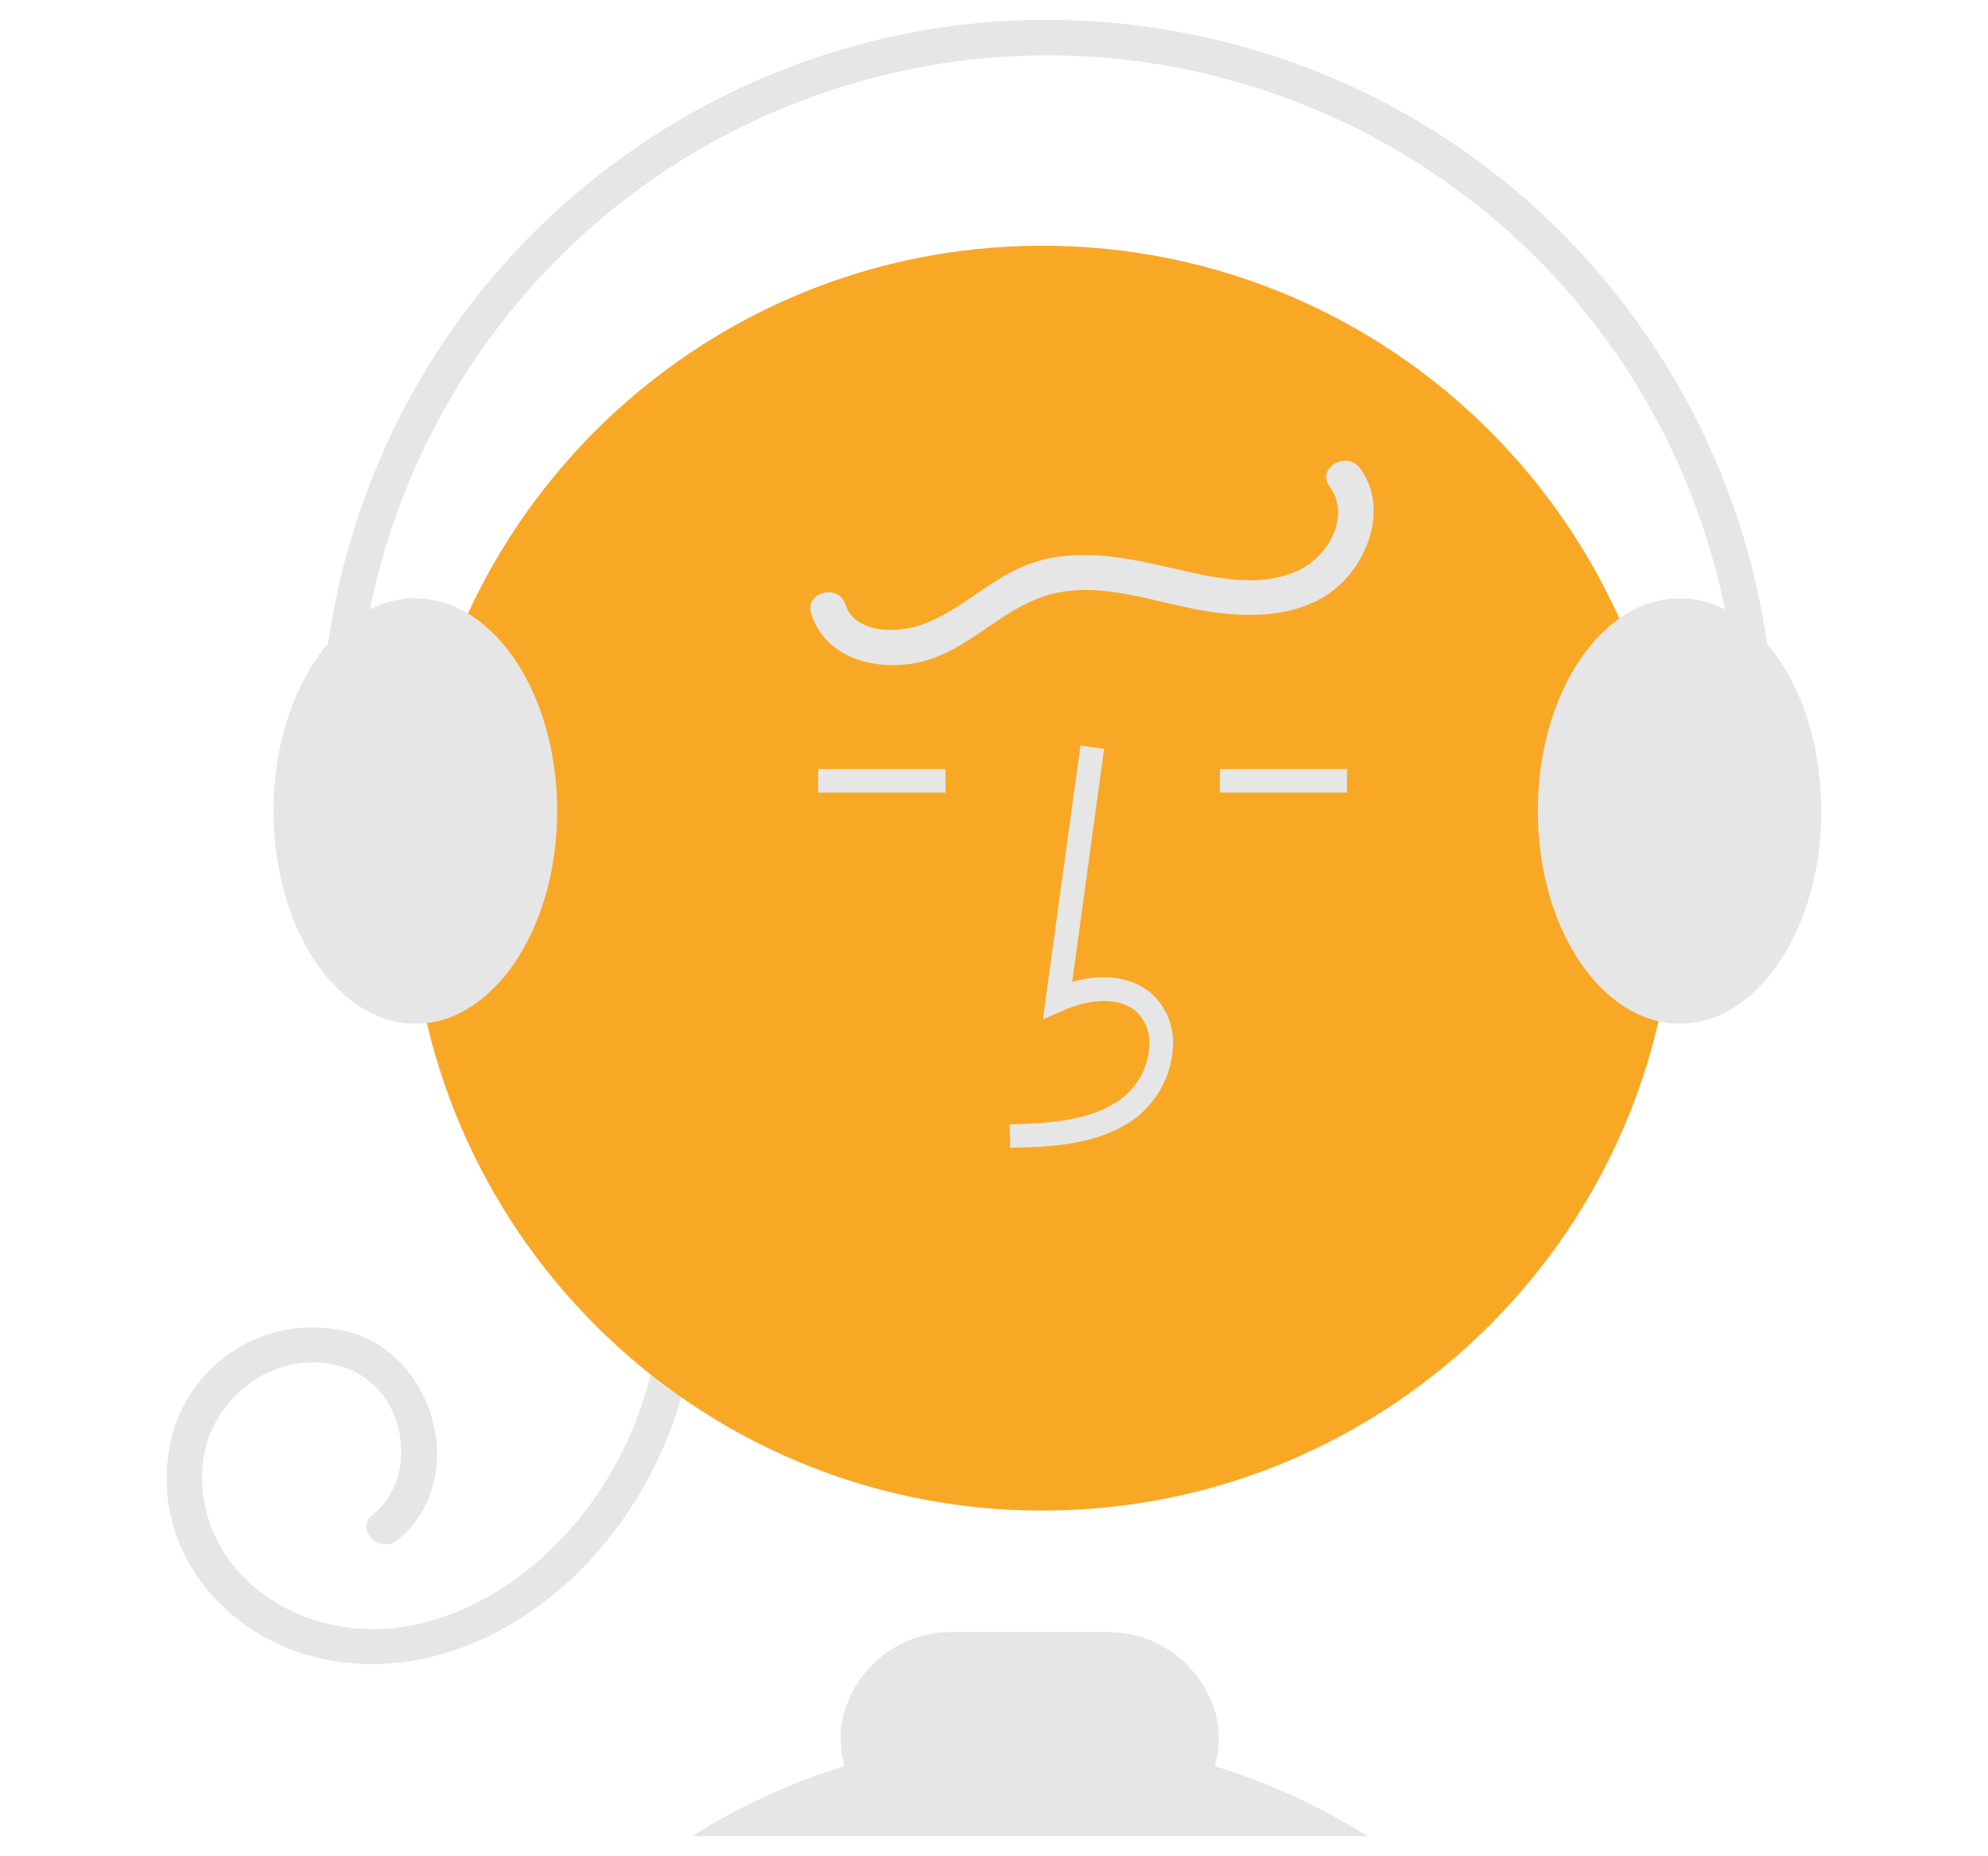 <?xml version="1.0" encoding="utf-8"?>
<!-- Generator: Adobe Illustrator 16.0.0, SVG Export Plug-In . SVG Version: 6.00 Build 0)  -->
<!DOCTYPE svg PUBLIC "-//W3C//DTD SVG 1.1//EN" "http://www.w3.org/Graphics/SVG/1.1/DTD/svg11.dtd">
<svg version="1.1" id="Layer_1" xmlns="http://www.w3.org/2000/svg" xmlns:xlink="http://www.w3.org/1999/xlink" x="0px" y="0px"
	 width="753.875px" height="703.828px" viewBox="0 0 753.875 703.828" enable-background="new 0 0 753.875 703.828"
	 xml:space="preserve">
<g>
	<path fill="#E6E6E6" d="M264.087,487.4c0.239,38.2-13.871,75.008-39.496,103.313c-25.308,27.905-63.047,46.234-101.121,38.622
		c-35.059-6.941-63.544-37.628-59.987-74.749c2.246-30.402,28.761-53.396,59.261-51.053c3.08,0.235,6.132,0.711,9.138,1.43
		c33.297,8.565,46.574,56.542,18.818,79.06c-6.652,5.442-16.22-4.038-9.498-9.498c18.354-14.765,12.669-47.466-9.475-55.558
		c-25.77-9.497-53.075,10.923-54.946,37.268c-2.207,31.308,21.742,54.81,51.107,60.29c31.756,6.055,63.236-10.22,84.752-32.673
		c24.647-25.976,38.285-60.61,37.96-96.452c0.156-3.778,3.282-6.64,6.97-6.608C261.125,481.001,263.967,483.845,264.087,487.4z"/>
	<path fill="#F9A826" d="M395.235,93.175c132.604,0,239.89,107.35,239.89,239.769c0,132.422-107.285,239.889-239.89,239.889
		c-132.333,0-239.71-107.467-239.71-239.889C155.525,200.525,262.902,93.175,395.235,93.175z"/>
	<path fill="#E6E6E6" d="M383.094,435.233l-0.241-8.822c16.625-0.472,31.336-1.627,42.281-9.695
		c6.391-4.779,10.394-12.325,10.677-20.198c0.455-4.962-1.445-9.72-5.025-13.033c-7.352-6.175-19.201-4.069-27.756-0.238
		l-7.552,3.341l14.232-103.842l8.986,1.194l-12.101,88.394c11.641-3.348,22.536-1.911,29.905,4.279
		c5.715,5.181,8.799,12.557,8.313,20.161c-0.488,10.694-5.716,20.659-14.263,27.273C416.324,434.469,397.83,434.954,383.094,435.233
		z"/>
	<rect x="462.598" y="291.629" fill="#E6E6E6" width="48.195" height="8.913"/>
	<rect x="310.25" y="291.629" fill="#E6E6E6" width="48.286" height="8.913"/>
	<path fill="#E6E6E6" d="M262.47,696.321c17.999-11.443,37.446-20.307,57.755-26.566c-1.908-6.95-1.901-14.219,0.112-21.112
		c5.57-17.888,22.19-29.987,40.929-29.744h58.388c18.747-0.236,35.373,11.863,41.042,29.842c1.924,6.862,1.931,14.072,0.02,21.015
		c20.396,6.291,39.849,15.133,57.871,26.566H262.47z"/>
	<path fill="#E6E6E6" d="M670.009,243.972c-4.313-5.256-9.733-9.643-15.863-12.845c-5.262-2.742-11.19-4.264-17.146-4.269
		c-8.29,0.115-16.345,2.836-22.985,7.711c-18.264,12.928-30.856,40.708-30.856,72.966c0,40.451,19.926,73.832,45.789,79.739
		c2.616,0.684,5.246,0.936,8.053,0.937c29.589,0,53.669-36.181,53.669-80.676C690.669,281.683,682.59,258.763,670.009,243.972z"/>
	<path fill="#E6E6E6" d="M177.484,232.665h-0.03c-6-3.708-12.904-5.702-19.953-5.806c-6.006,0.004-11.917,1.527-17.248,4.269
		c-6.068,3.202-11.455,7.588-15.812,12.845l-0.061,0.081c-12.534,14.72-20.654,37.731-20.654,63.483
		c0,34.767,14.702,64.338,35.321,75.716c5.637,3.286,11.995,4.951,18.454,4.96c1.451,0,2.886-0.202,4.311-0.243h0.038
		c27.609-3.321,49.439-38.178,49.439-80.433C211.289,273.617,197.263,244.544,177.484,232.665z"/>
	<path fill="#E6E6E6" d="M142.398,375.632c3.717-0.001,6.729-3.07,6.727-6.848c0-0.716-0.12-1.431-0.347-2.136
		C102.636,229.475,176.453,80.864,313.689,34.713c137.266-46.152,285.839,27.711,332,164.914
		c14.844,44.319,17.672,91.887,7.962,137.588c-0.728,3.667,1.635,7.229,5.212,8.044c3.654,0.724,7.247-1.637,8.042-5.214l0,0
		c31.349-148.912-63.831-295.129-212.832-326.56c-148.911-31.392-295.067,63.835-326.495,212.77
		c-10.148,48.168-7.244,98.129,8.456,144.671C136.948,373.746,139.527,375.632,142.398,375.632z"/>
	<path fill="#E6E6E6" d="M515.765,177.615c9.492,12.942,4.763,30.417-5.214,41.635c-13.041,14.494-33.716,15.436-51.748,12.713
		c-20.185-2.982-41.748-12.469-62.173-6.068c-17.534,5.437-29.901,21.249-48.05,25.237c-16.034,3.494-35.32-1.143-40.938-18.314
		c-2.724-8.218,10.301-11.771,12.94-3.583c3.67,11.138,19.444,10.906,28.462,7.824c14.472-4.912,25.531-16.87,39.762-22.628
		c16.829-6.722,34.897-3.707,51.976,0.175c16.125,3.59,34.633,8.939,50.561,2.18c11.861-4.996,21.339-20.771,12.801-32.4
		C499.129,177.412,510.762,170.723,515.765,177.615L515.765,177.615z"/>
</g>
</svg>
